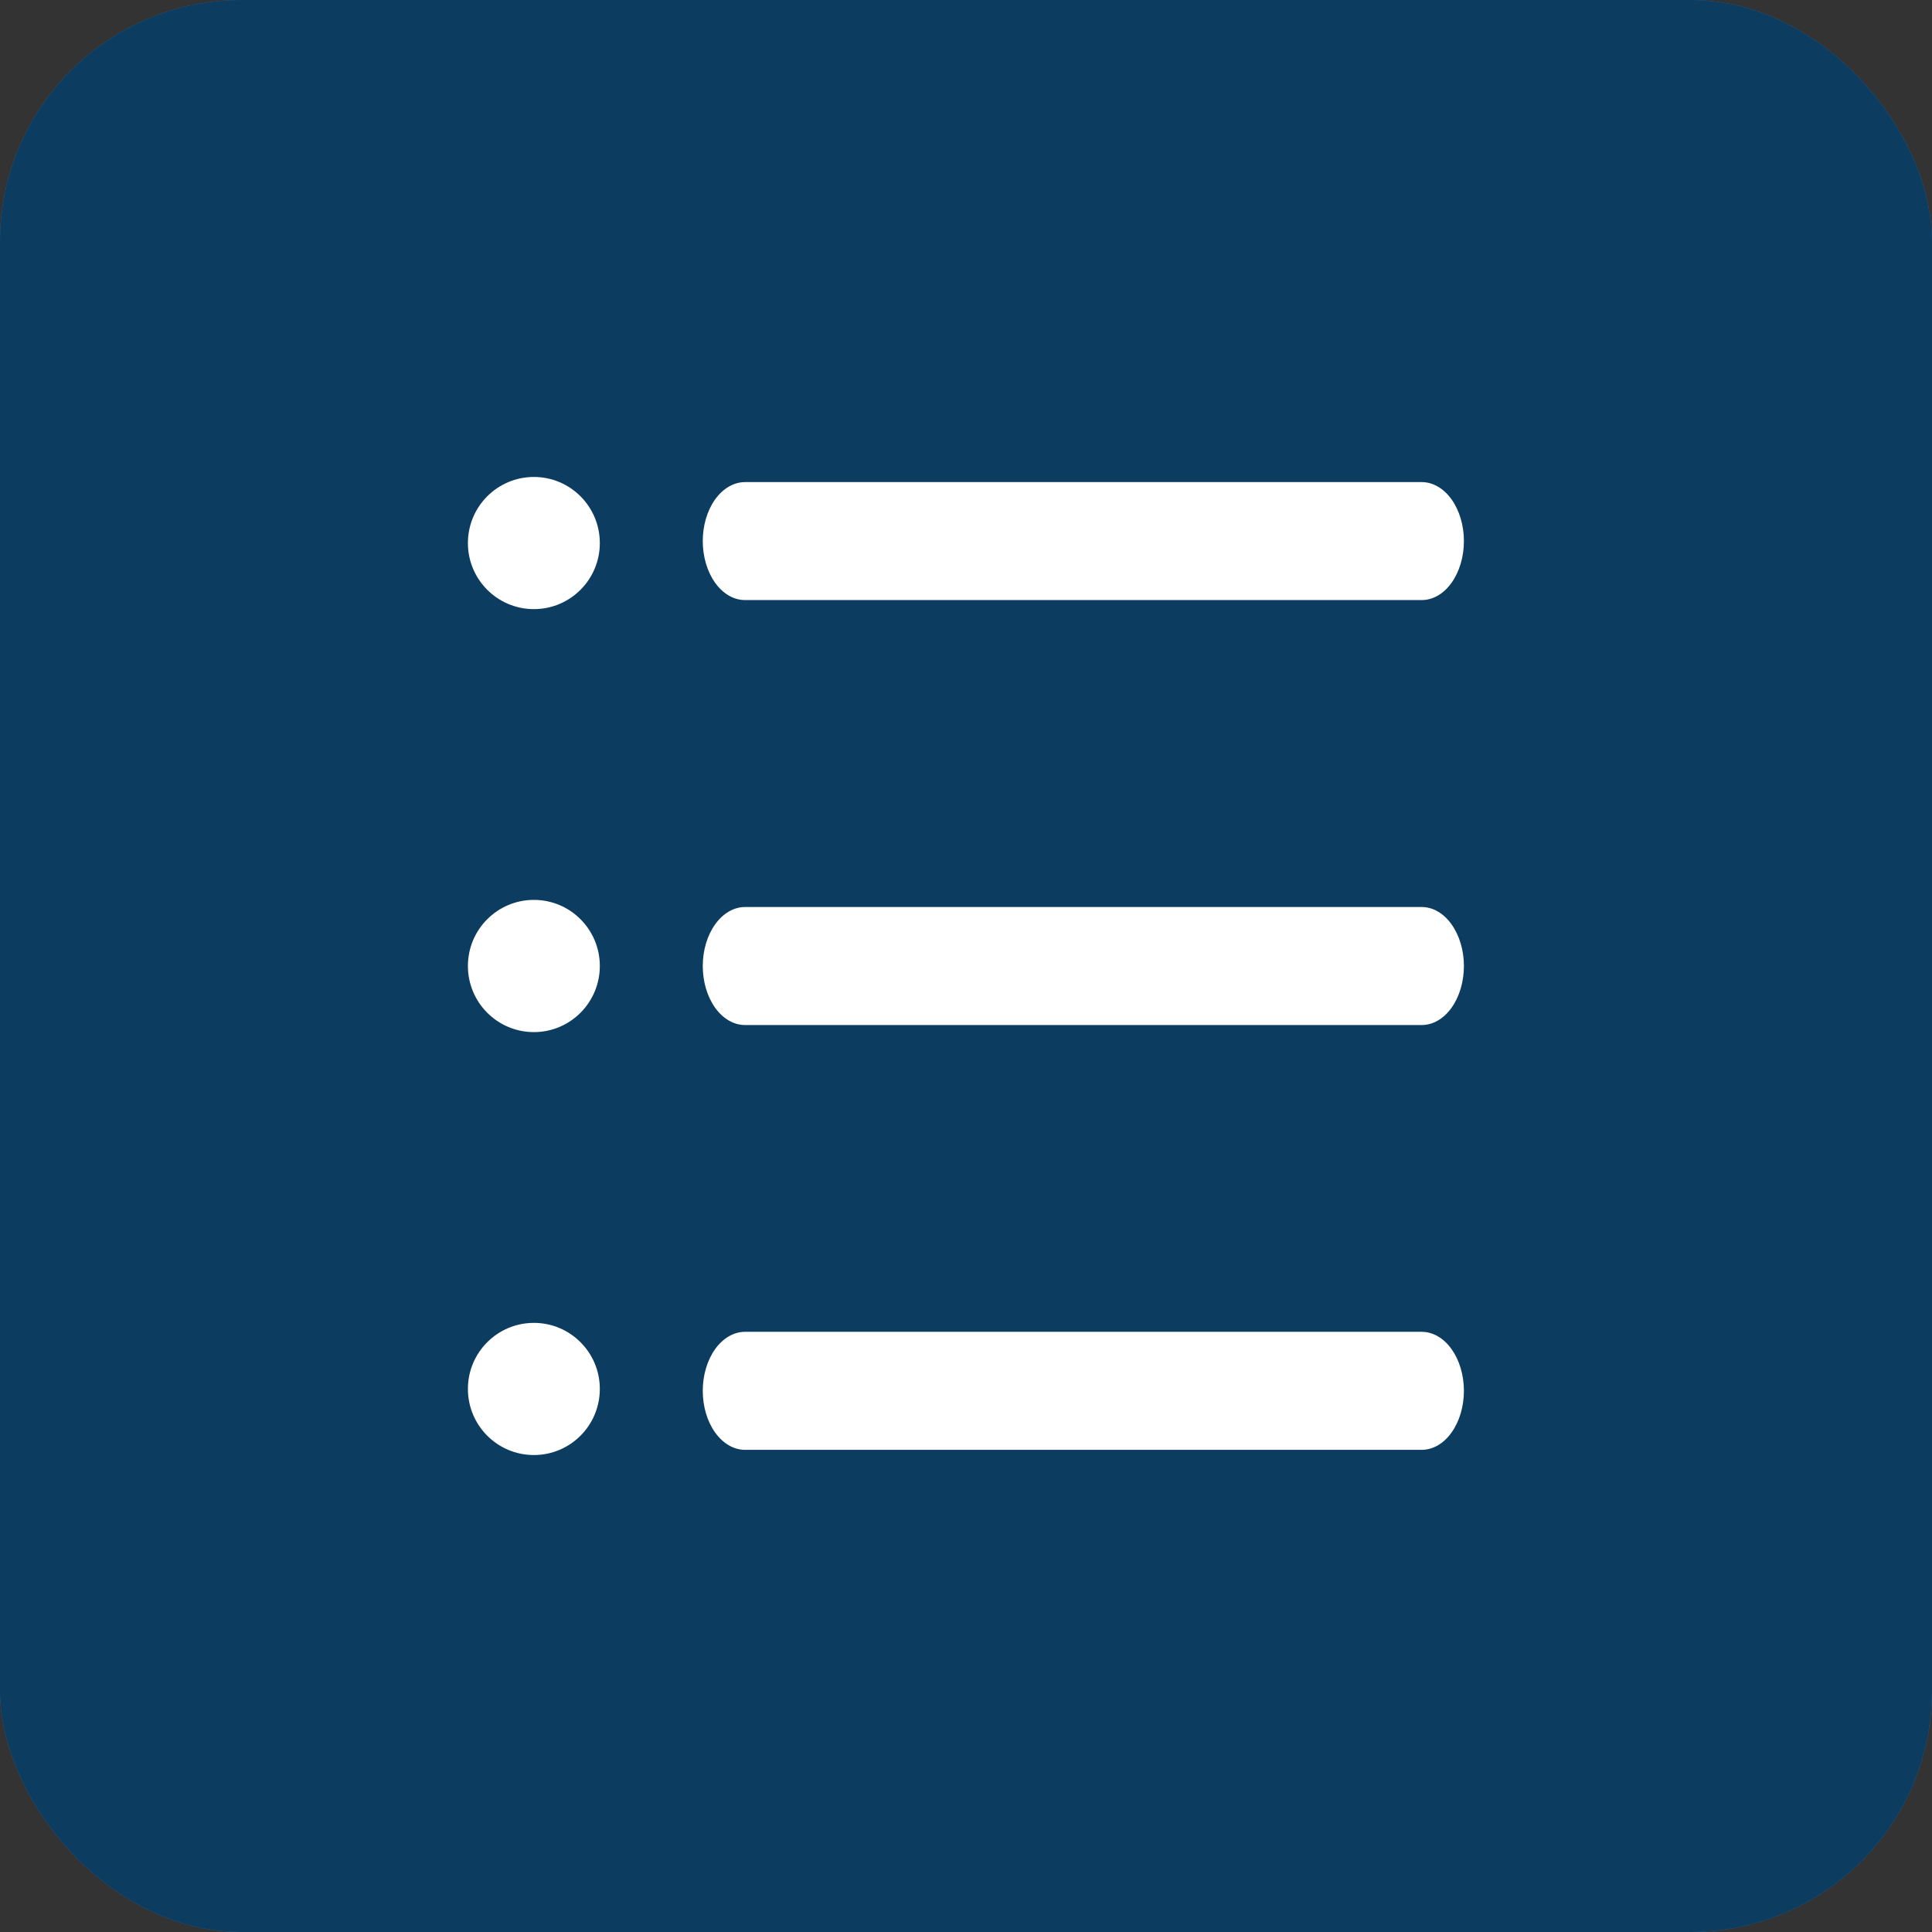 <svg width="32" height="32" viewBox="0 0 32 32" fill="none" xmlns="http://www.w3.org/2000/svg">
<rect x="0" y="0" width="32" height="32" fill="#333333" stroke="none"/>
<rect width="32" height="32" rx="4" fill="#2196F3"/>
<rect width="32" height="32" rx="4" fill="black" fill-opacity="0.6"/>
<path d="M12.341 9.939H23.547C23.733 9.939 23.911 9.837 24.042 9.653C24.173 9.47 24.247 9.221 24.247 8.962C24.247 8.703 24.173 8.454 24.042 8.271C23.911 8.088 23.733 7.985 23.547 7.985H12.341C12.155 7.985 11.977 8.088 11.845 8.271C11.714 8.454 11.64 8.703 11.64 8.962C11.64 9.221 11.714 9.47 11.845 9.653C11.977 9.837 12.155 9.939 12.341 9.939Z" fill="white"/>
<path d="M8.843 10.089C9.446 10.089 9.935 9.599 9.935 8.995C9.935 8.39 9.446 7.9 8.843 7.9C8.239 7.9 7.75 8.39 7.75 8.995C7.75 9.599 8.239 10.089 8.843 10.089Z" fill="white"/>
<path d="M23.547 15.023H12.341C12.155 15.023 11.977 15.126 11.845 15.31C11.714 15.493 11.64 15.741 11.64 16.001C11.64 16.26 11.714 16.508 11.845 16.692C11.977 16.875 12.155 16.978 12.341 16.978H23.547C23.733 16.978 23.911 16.875 24.042 16.692C24.173 16.508 24.247 16.26 24.247 16.001C24.247 15.741 24.173 15.493 24.042 15.31C23.911 15.126 23.733 15.023 23.547 15.023Z" fill="white"/>
<path d="M8.843 17.095C9.446 17.095 9.935 16.604 9.935 16C9.935 15.395 9.446 14.905 8.843 14.905C8.239 14.905 7.75 15.395 7.75 16C7.75 16.604 8.239 17.095 8.843 17.095Z" fill="white"/>
<path d="M23.547 22.059H12.341C12.155 22.059 11.977 22.162 11.845 22.345C11.714 22.529 11.64 22.777 11.64 23.036C11.64 23.296 11.714 23.544 11.845 23.727C11.977 23.911 12.155 24.014 12.341 24.014H23.547C23.733 24.014 23.911 23.911 24.042 23.727C24.173 23.544 24.247 23.296 24.247 23.036C24.247 22.777 24.173 22.529 24.042 22.345C23.911 22.162 23.733 22.059 23.547 22.059Z" fill="white"/>
<path d="M8.843 24.1C9.446 24.1 9.935 23.61 9.935 23.005C9.935 22.401 9.446 21.911 8.843 21.911C8.239 21.911 7.75 22.401 7.75 23.005C7.75 23.61 8.239 24.1 8.843 24.1Z" fill="white"/>
</svg>
